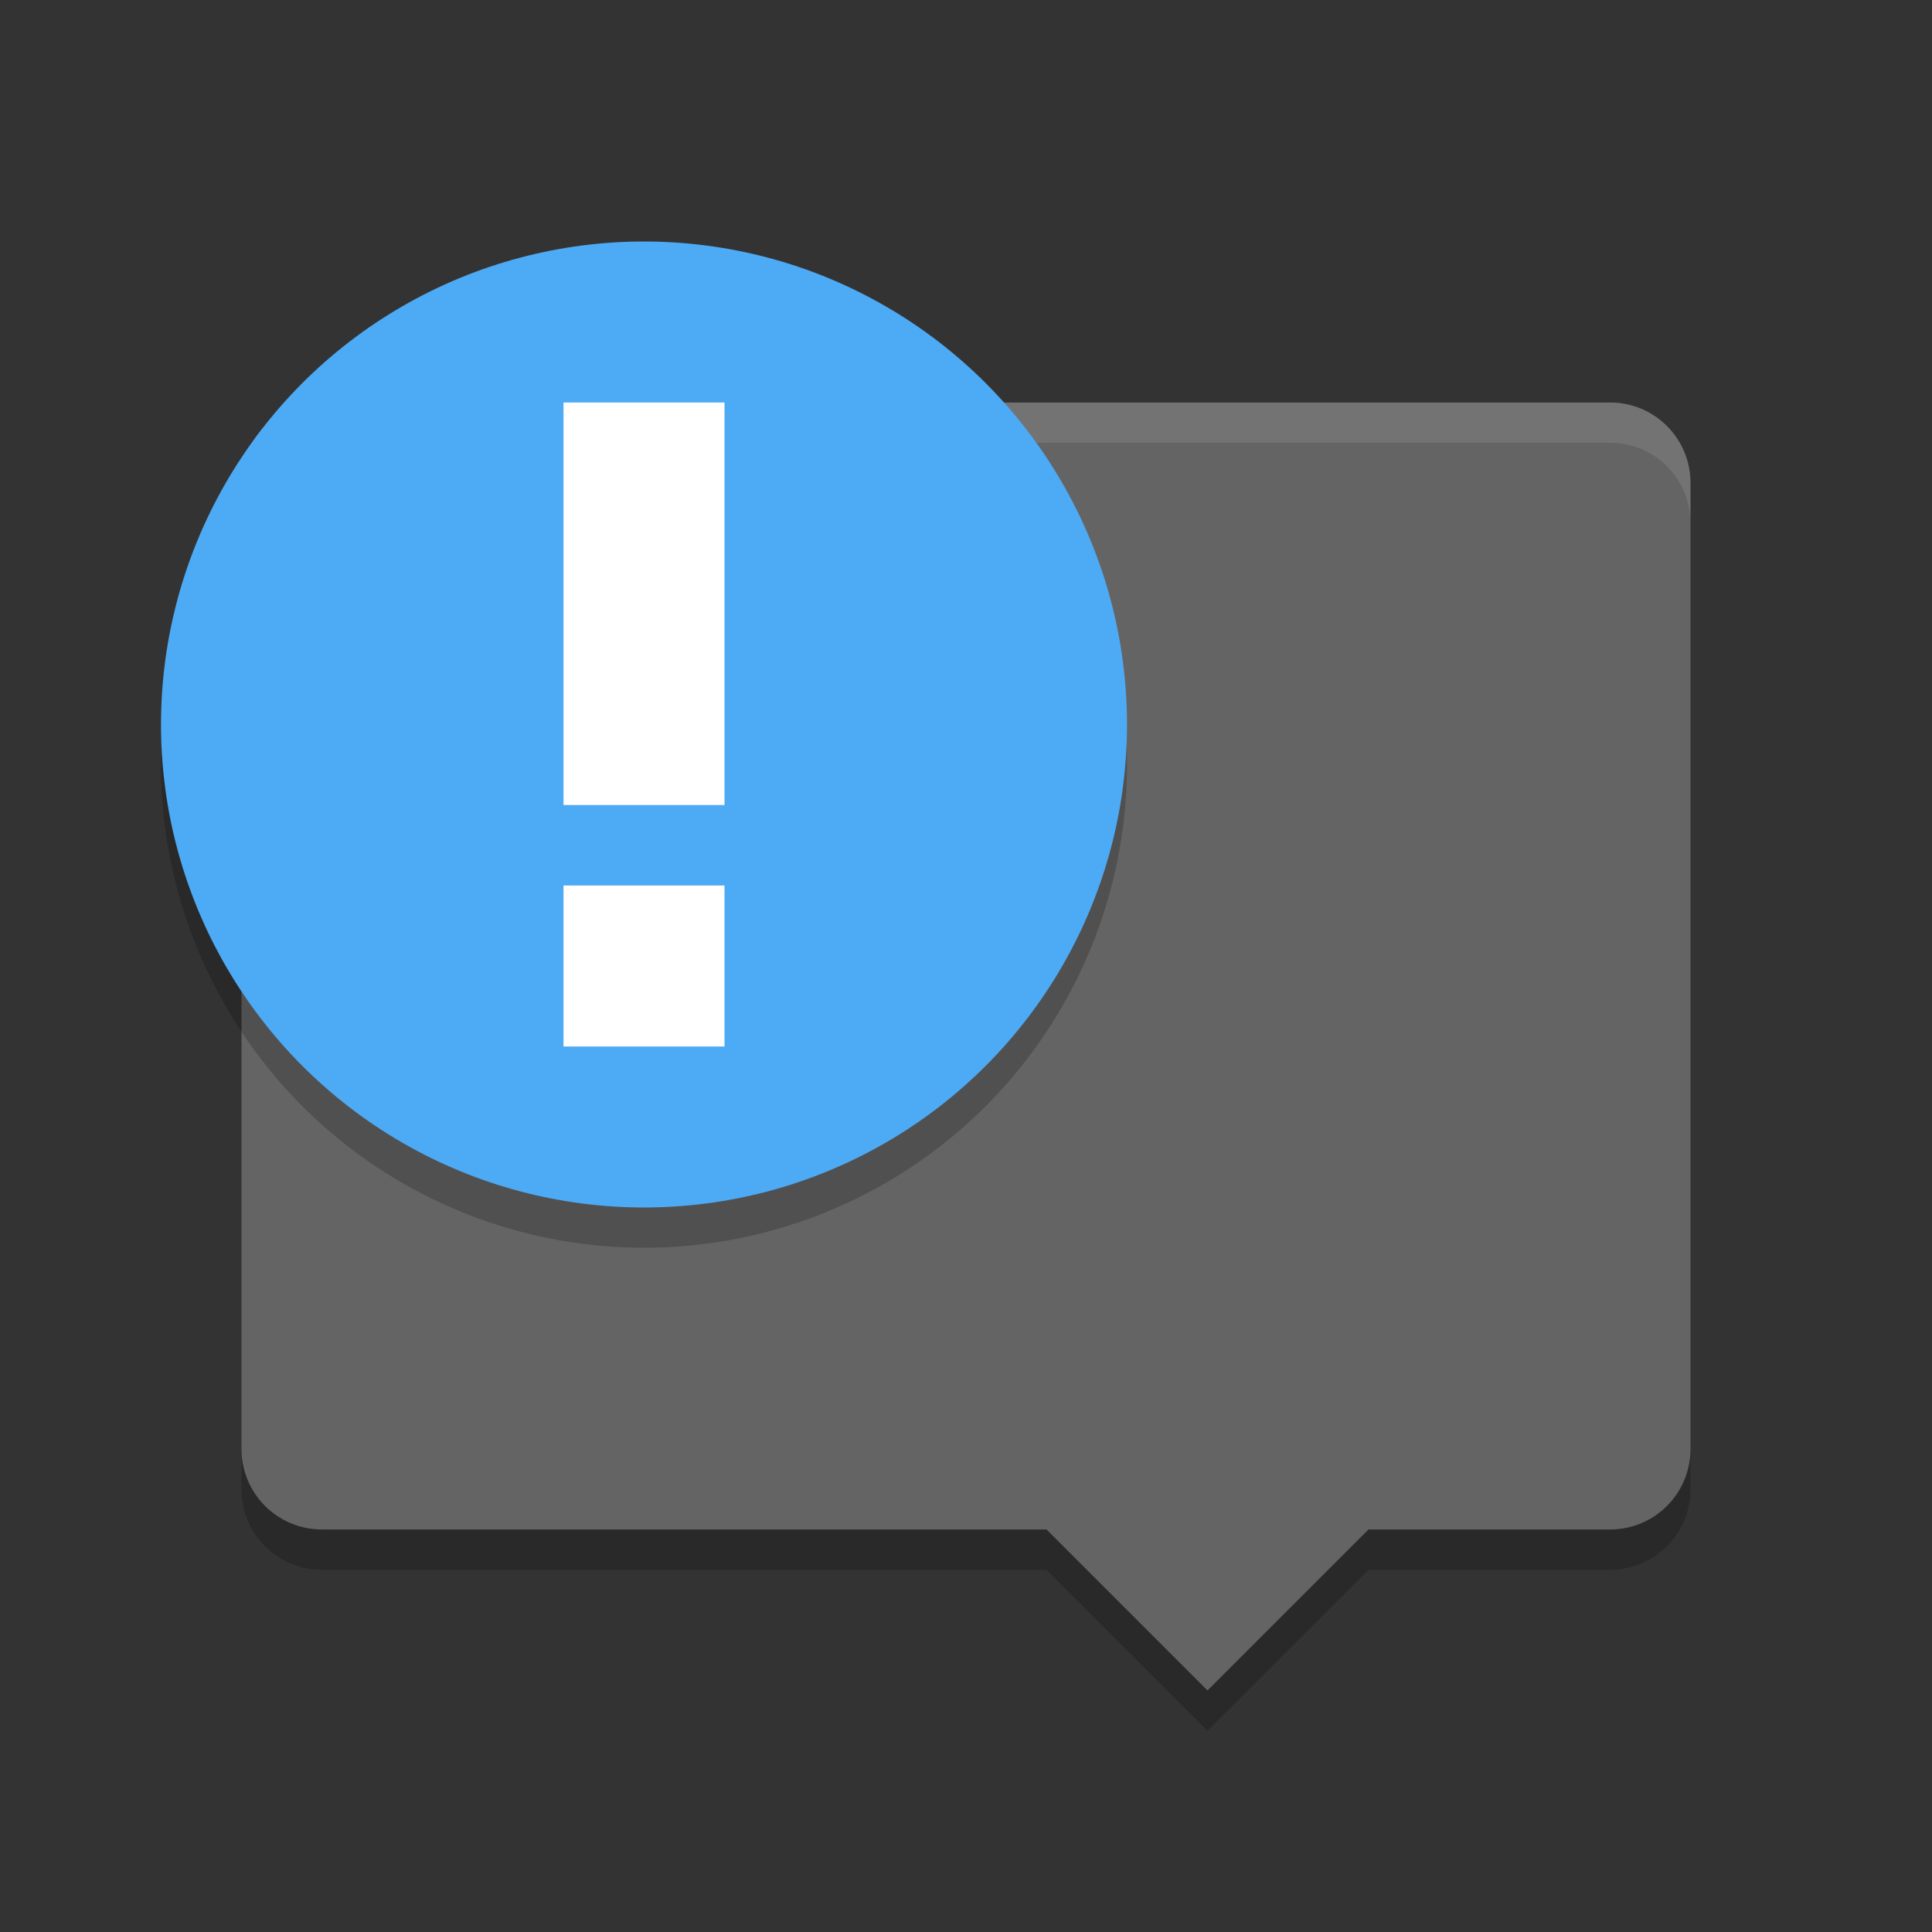 <?xml version="1.0" encoding="UTF-8" standalone="no"?>
<svg xmlns="http://www.w3.org/2000/svg" height="24" width="24" version="1">
 <rect width="100%" height="100%" fill="#333333" stroke="none"/>
 <g transform="translate(1,1)">
  <path d="m3 4c-0.554 0-1 0.446-1 1v12c0 0.554 0.446 1 1 1h9l2 2 2-2h3c0.554 0 1-0.446 1-1v-12c0-0.554-0.446-1-1-1z" fill="#646464"/>
  <circle opacity=".2" style="enable-background:new" cx="7" cy="8.5" r="6"/>
  <path opacity=".1" d="m3 4c-0.554 0-1 0.446-1 1v0.5c0-0.554 0.446-1 1-1h16c0.554 0 1 0.446 1 1v-0.5c0-0.554-0.446-1-1-1h-16z" fill="#fff"/>
  <circle style="enable-background:new" cx="7" cy="8" r="6" fill="#4daaf5"/>
  <path d="m6 12v-2h2v2h-2zm0-3v-5h2v5h-2z" style="enable-background:new" fill="#fff"/>
  <path opacity=".2" d="m2 17v0.5c0 0.554 0.446 1 1 1h9l2 2 2-2h3c0.554 0 1-0.446 1-1v-0.5c0 0.554-0.446 1-1 1h-3l-2 2-2-2h-9c-0.554 0-1-0.446-1-1z"/>
 </g>
</svg>

